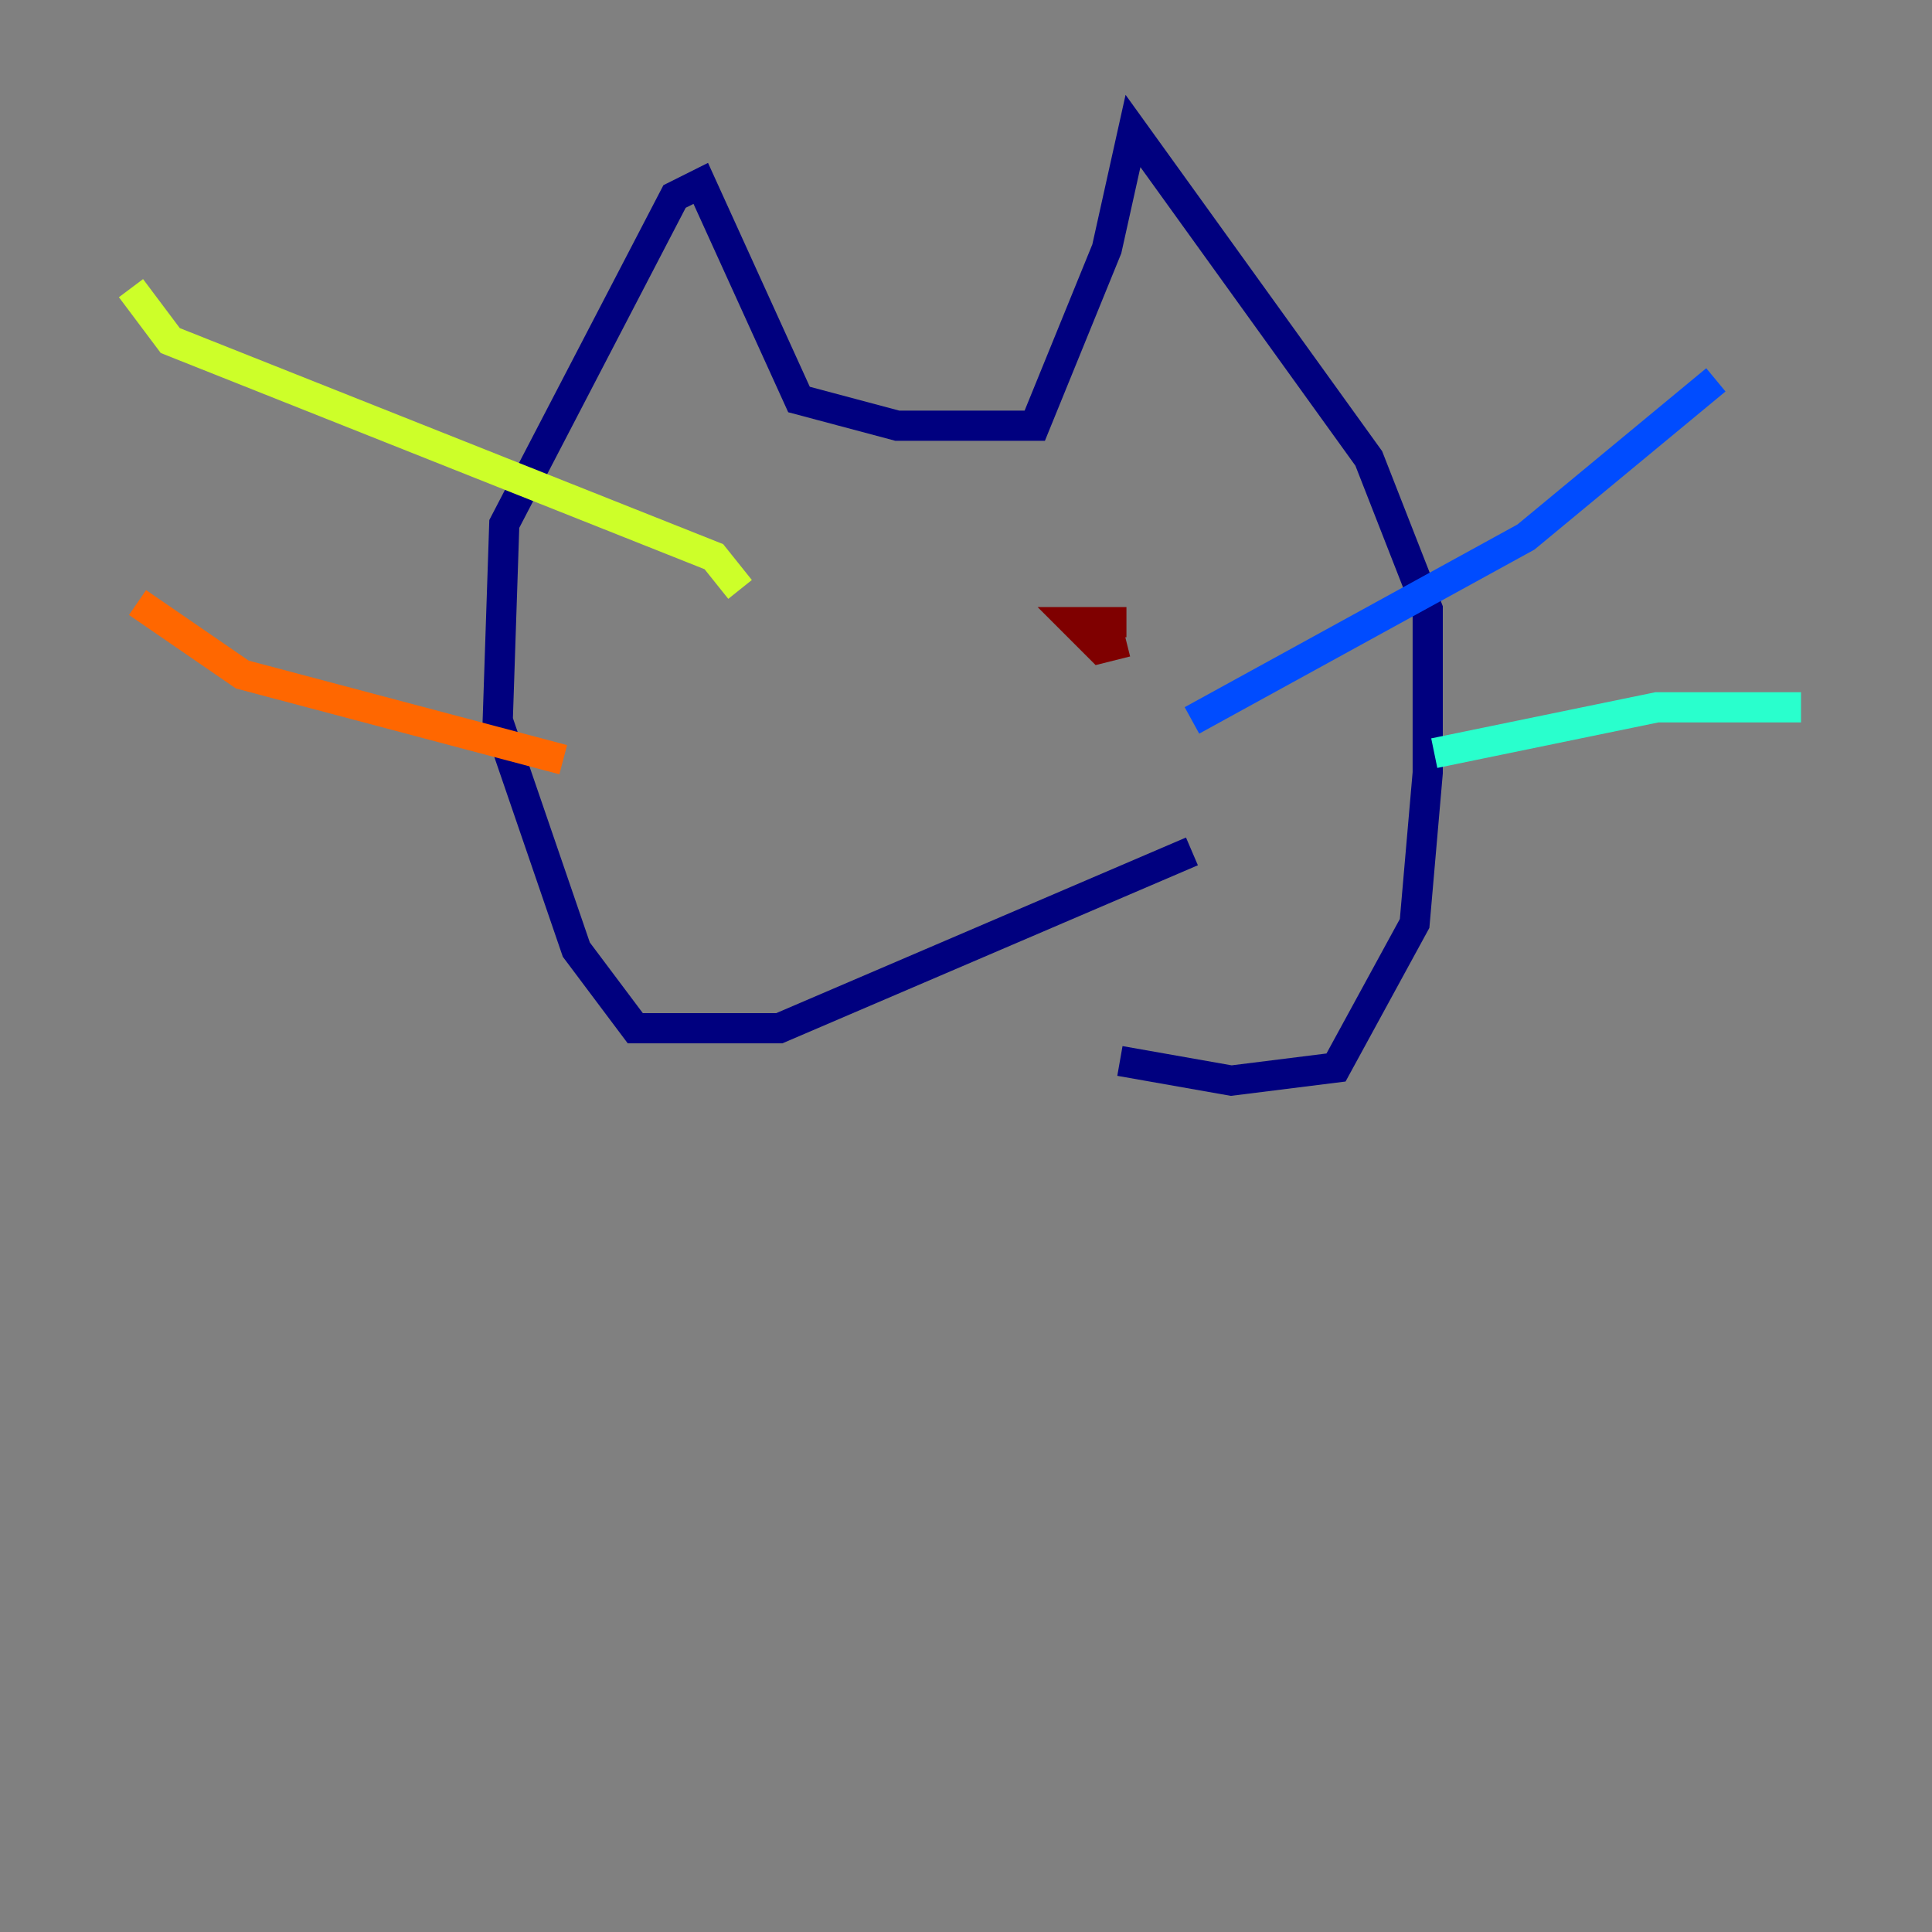 <?xml version="1.0" encoding="utf-8" ?>
<svg baseProfile="tiny" height="128" version="1.2" viewBox="0,0,128,128" width="128" xmlns="http://www.w3.org/2000/svg" xmlns:ev="http://www.w3.org/2001/xml-events" xmlns:xlink="http://www.w3.org/1999/xlink"><rect x="0" y="0" width="128" height="128" fill="#808080" stroke="none"/><defs /><polyline fill="none" points="74.197,70.291 81.573,71.593 88.515,70.725 93.722,61.18 94.59,51.2 94.59,40.352 90.685,30.373 75.064,8.678 73.329,16.488 68.556,28.203 59.444,28.203 52.936,26.468 46.427,12.149 44.691,13.017 33.41,34.712 32.976,47.729 38.183,62.915 42.088,68.122 51.634,68.122 78.969,56.407" stroke="#00007f" stroke-width="2" /><polyline fill="none" points="78.969,47.729 101.098,35.58 113.681,25.166" stroke="#004cff" stroke-width="2" /><polyline fill="none" points="95.024,49.898 109.776,46.861 119.322,46.861" stroke="#29ffcd" stroke-width="2" /><polyline fill="none" points="49.031,39.051 47.295,36.881 11.281,22.563 8.678,19.091" stroke="#cdff29" stroke-width="2" /><polyline fill="none" points="37.315,50.332 16.054,44.691 9.112,39.919" stroke="#ff6700" stroke-width="2" /><polyline fill="none" points="74.63,41.22 71.159,41.22 72.895,42.956 74.63,42.522" stroke="#7f0000" stroke-width="2" /></svg>
